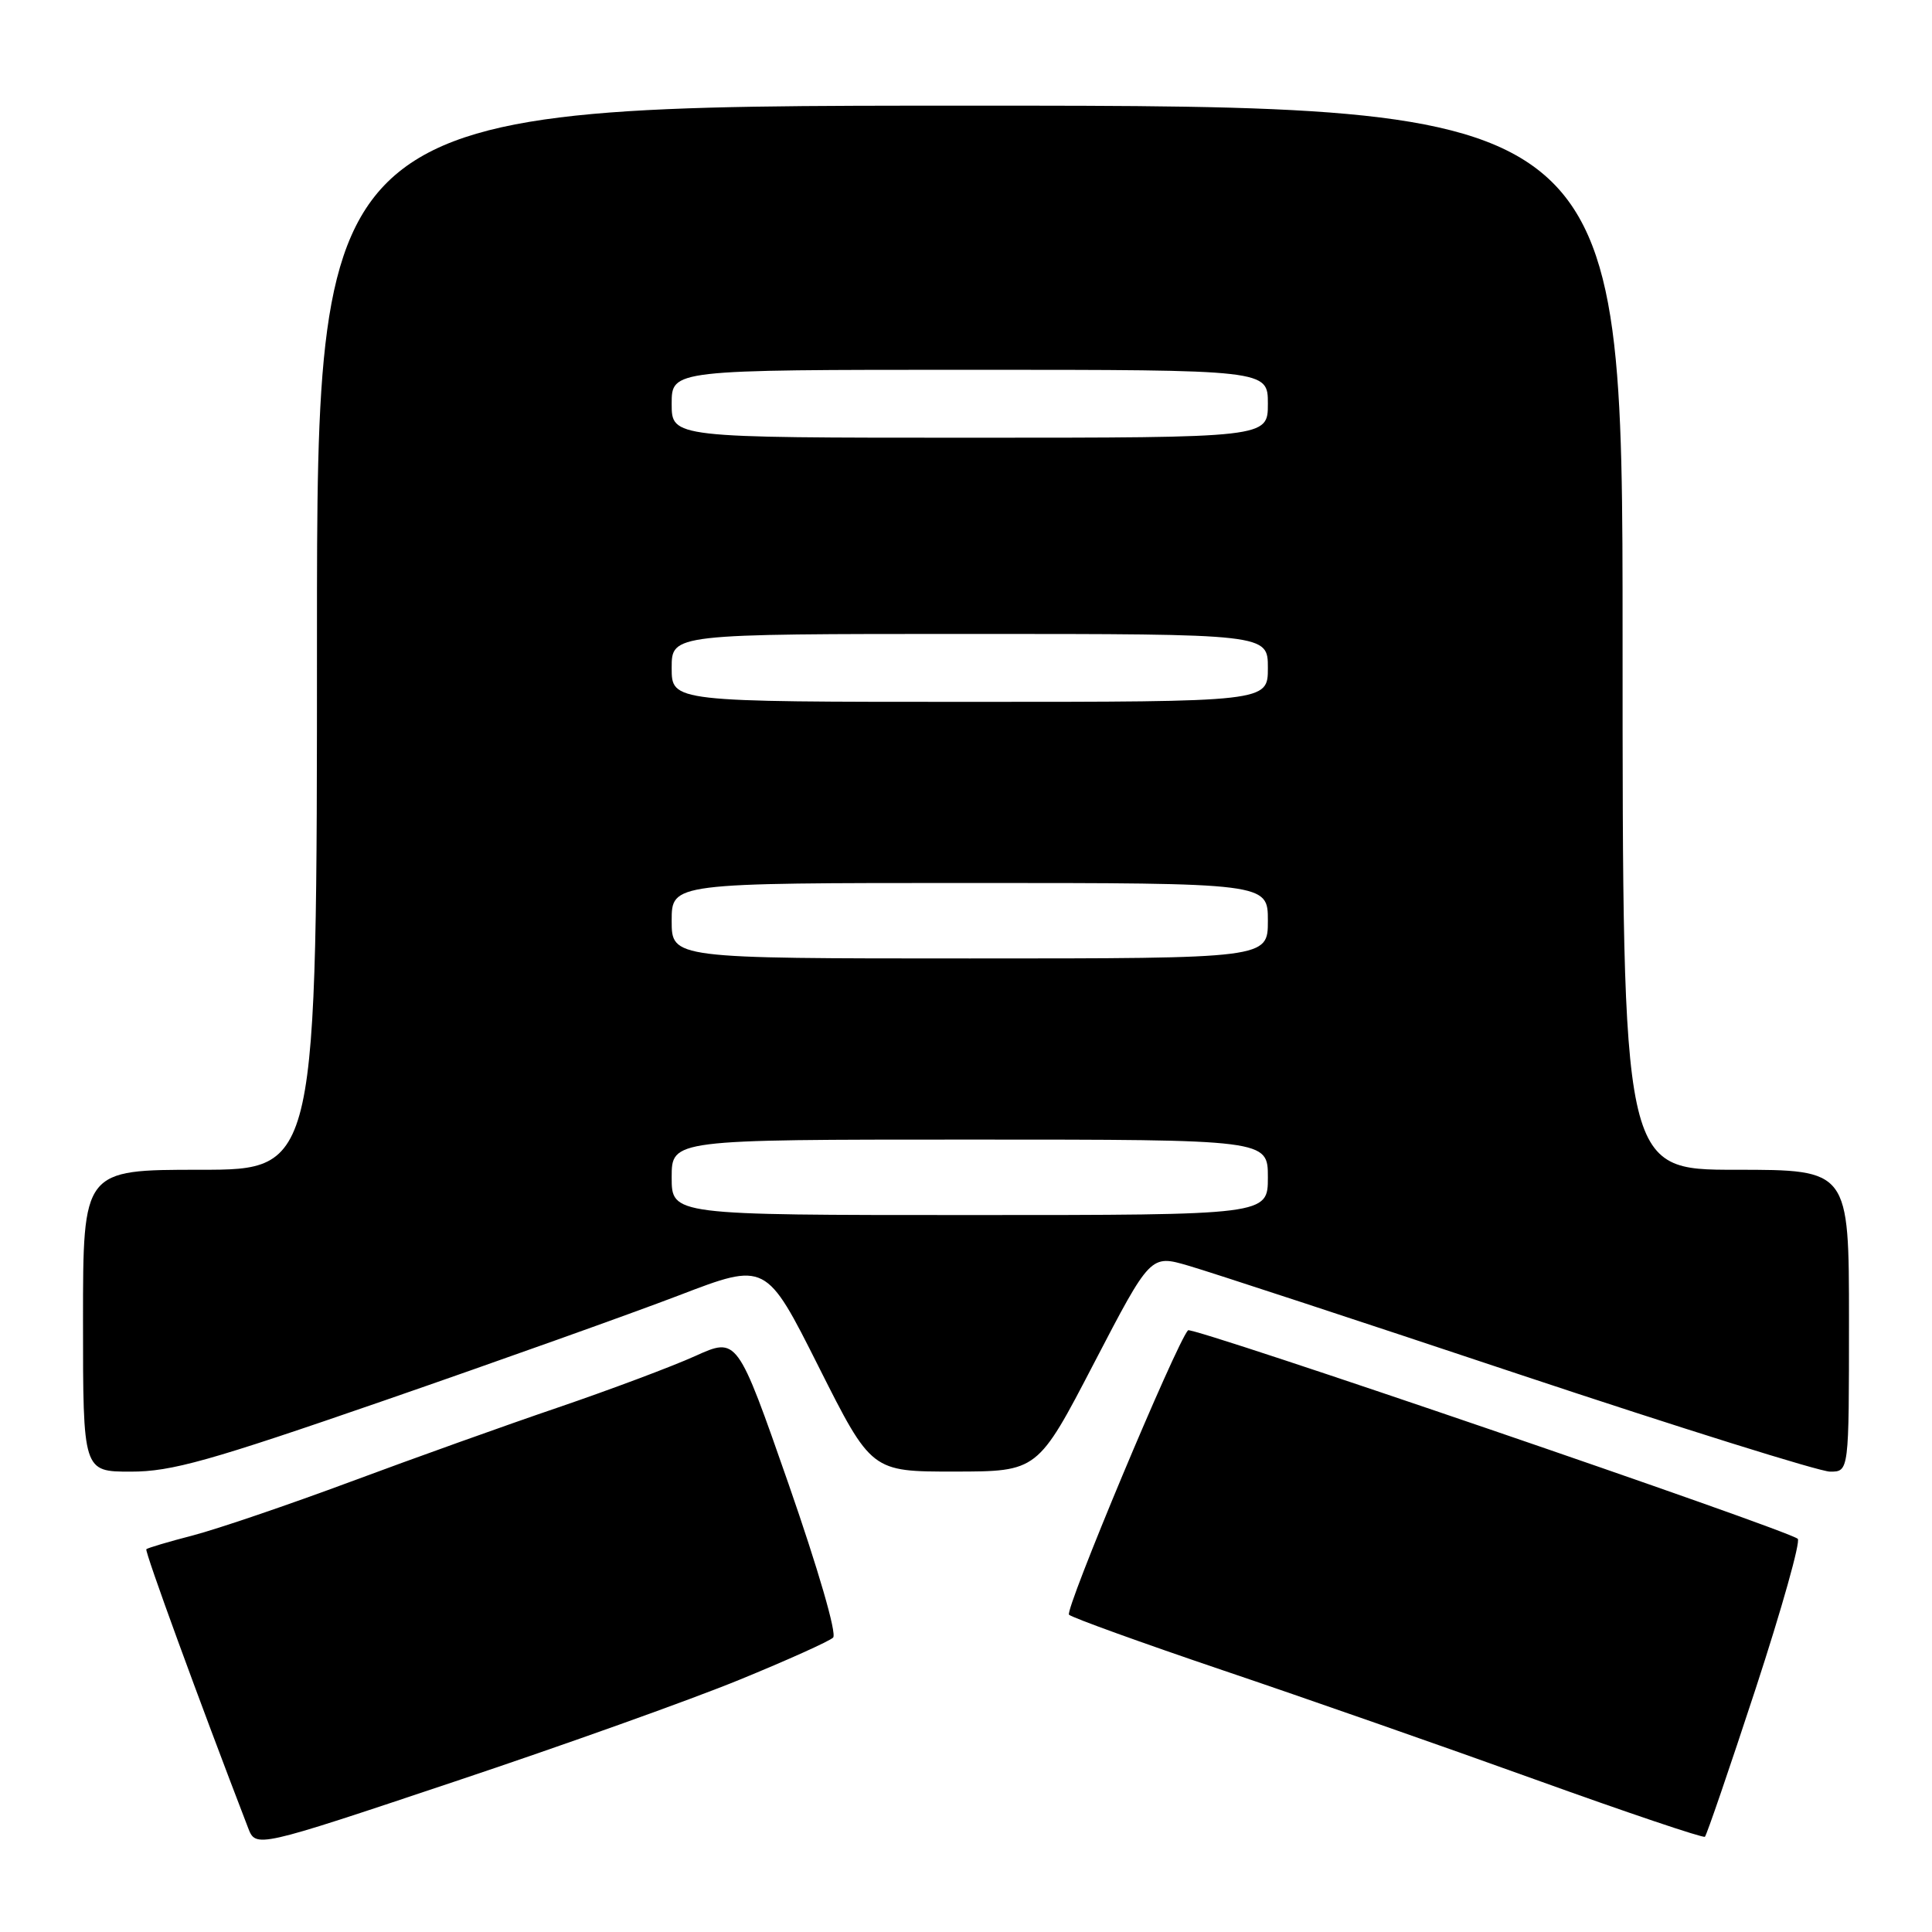 <?xml version="1.0" encoding="UTF-8" standalone="no"?>
<!DOCTYPE svg PUBLIC "-//W3C//DTD SVG 1.1//EN" "http://www.w3.org/Graphics/SVG/1.1/DTD/svg11.dtd" >
<svg xmlns="http://www.w3.org/2000/svg" xmlns:xlink="http://www.w3.org/1999/xlink" version="1.1" viewBox="0 0 256 256">
 <g >
 <path fill="currentColor"
d=" M 98.00 222.57 C 104.33 219.98 109.90 217.47 110.39 216.99 C 110.91 216.49 108.42 207.94 104.49 196.64 C 97.69 177.16 97.69 177.16 92.10 179.69 C 89.02 181.08 80.88 184.13 74.00 186.48 C 67.12 188.82 54.75 193.25 46.50 196.32 C 38.25 199.39 28.84 202.59 25.60 203.44 C 22.35 204.28 19.56 205.11 19.39 205.28 C 19.14 205.52 26.35 225.26 32.87 242.19 C 33.90 244.88 33.90 244.88 60.20 236.08 C 74.67 231.25 91.67 225.17 98.00 222.57 Z  M 232.63 223.77 C 236.09 213.19 238.61 204.24 238.21 203.90 C 236.87 202.71 157.93 175.71 157.42 176.27 C 155.84 178.01 141.03 213.40 141.65 213.96 C 142.12 214.37 151.28 217.68 162.00 221.31 C 172.72 224.93 191.40 231.46 203.50 235.82 C 215.60 240.18 225.69 243.58 225.91 243.38 C 226.14 243.17 229.16 234.35 232.63 223.77 Z  M 51.08 185.52 C 66.16 180.30 83.67 174.05 90.00 171.63 C 101.50 167.22 101.50 167.22 108.48 181.11 C 115.47 195.00 115.47 195.00 126.48 194.99 C 137.50 194.98 137.50 194.98 144.97 180.61 C 152.45 166.24 152.45 166.24 157.47 167.71 C 160.24 168.51 179.94 174.98 201.25 182.09 C 222.56 189.19 241.13 195.00 242.50 195.00 C 245.00 195.00 245.00 195.00 245.00 175.00 C 245.00 155.00 245.00 155.00 230.00 155.00 C 215.00 155.00 215.00 155.00 215.00 84.50 C 215.00 14.00 215.00 14.00 128.50 14.00 C 42.00 14.00 42.00 14.00 42.00 84.50 C 42.00 155.00 42.00 155.00 26.50 155.00 C 11.00 155.00 11.00 155.00 11.00 175.00 C 11.00 195.00 11.00 195.00 17.33 195.00 C 22.74 195.00 27.69 193.61 51.08 185.52 Z  M 89.00 156.00 C 89.00 151.00 89.00 151.00 128.50 151.00 C 168.00 151.00 168.00 151.00 168.00 156.00 C 168.00 161.00 168.00 161.00 128.50 161.00 C 89.00 161.00 89.00 161.00 89.00 156.00 Z  M 89.00 122.00 C 89.00 117.00 89.00 117.00 128.50 117.00 C 168.00 117.00 168.00 117.00 168.00 122.00 C 168.00 127.00 168.00 127.00 128.50 127.00 C 89.00 127.00 89.00 127.00 89.00 122.00 Z  M 89.00 88.50 C 89.00 84.00 89.00 84.00 128.50 84.00 C 168.00 84.00 168.00 84.00 168.00 88.50 C 168.00 93.00 168.00 93.00 128.50 93.00 C 89.00 93.00 89.00 93.00 89.00 88.50 Z  M 89.00 53.50 C 89.00 49.00 89.00 49.00 128.50 49.00 C 168.00 49.00 168.00 49.00 168.00 53.50 C 168.00 58.00 168.00 58.00 128.50 58.00 C 89.00 58.00 89.00 58.00 89.00 53.50 Z "/>
</g>
</svg>